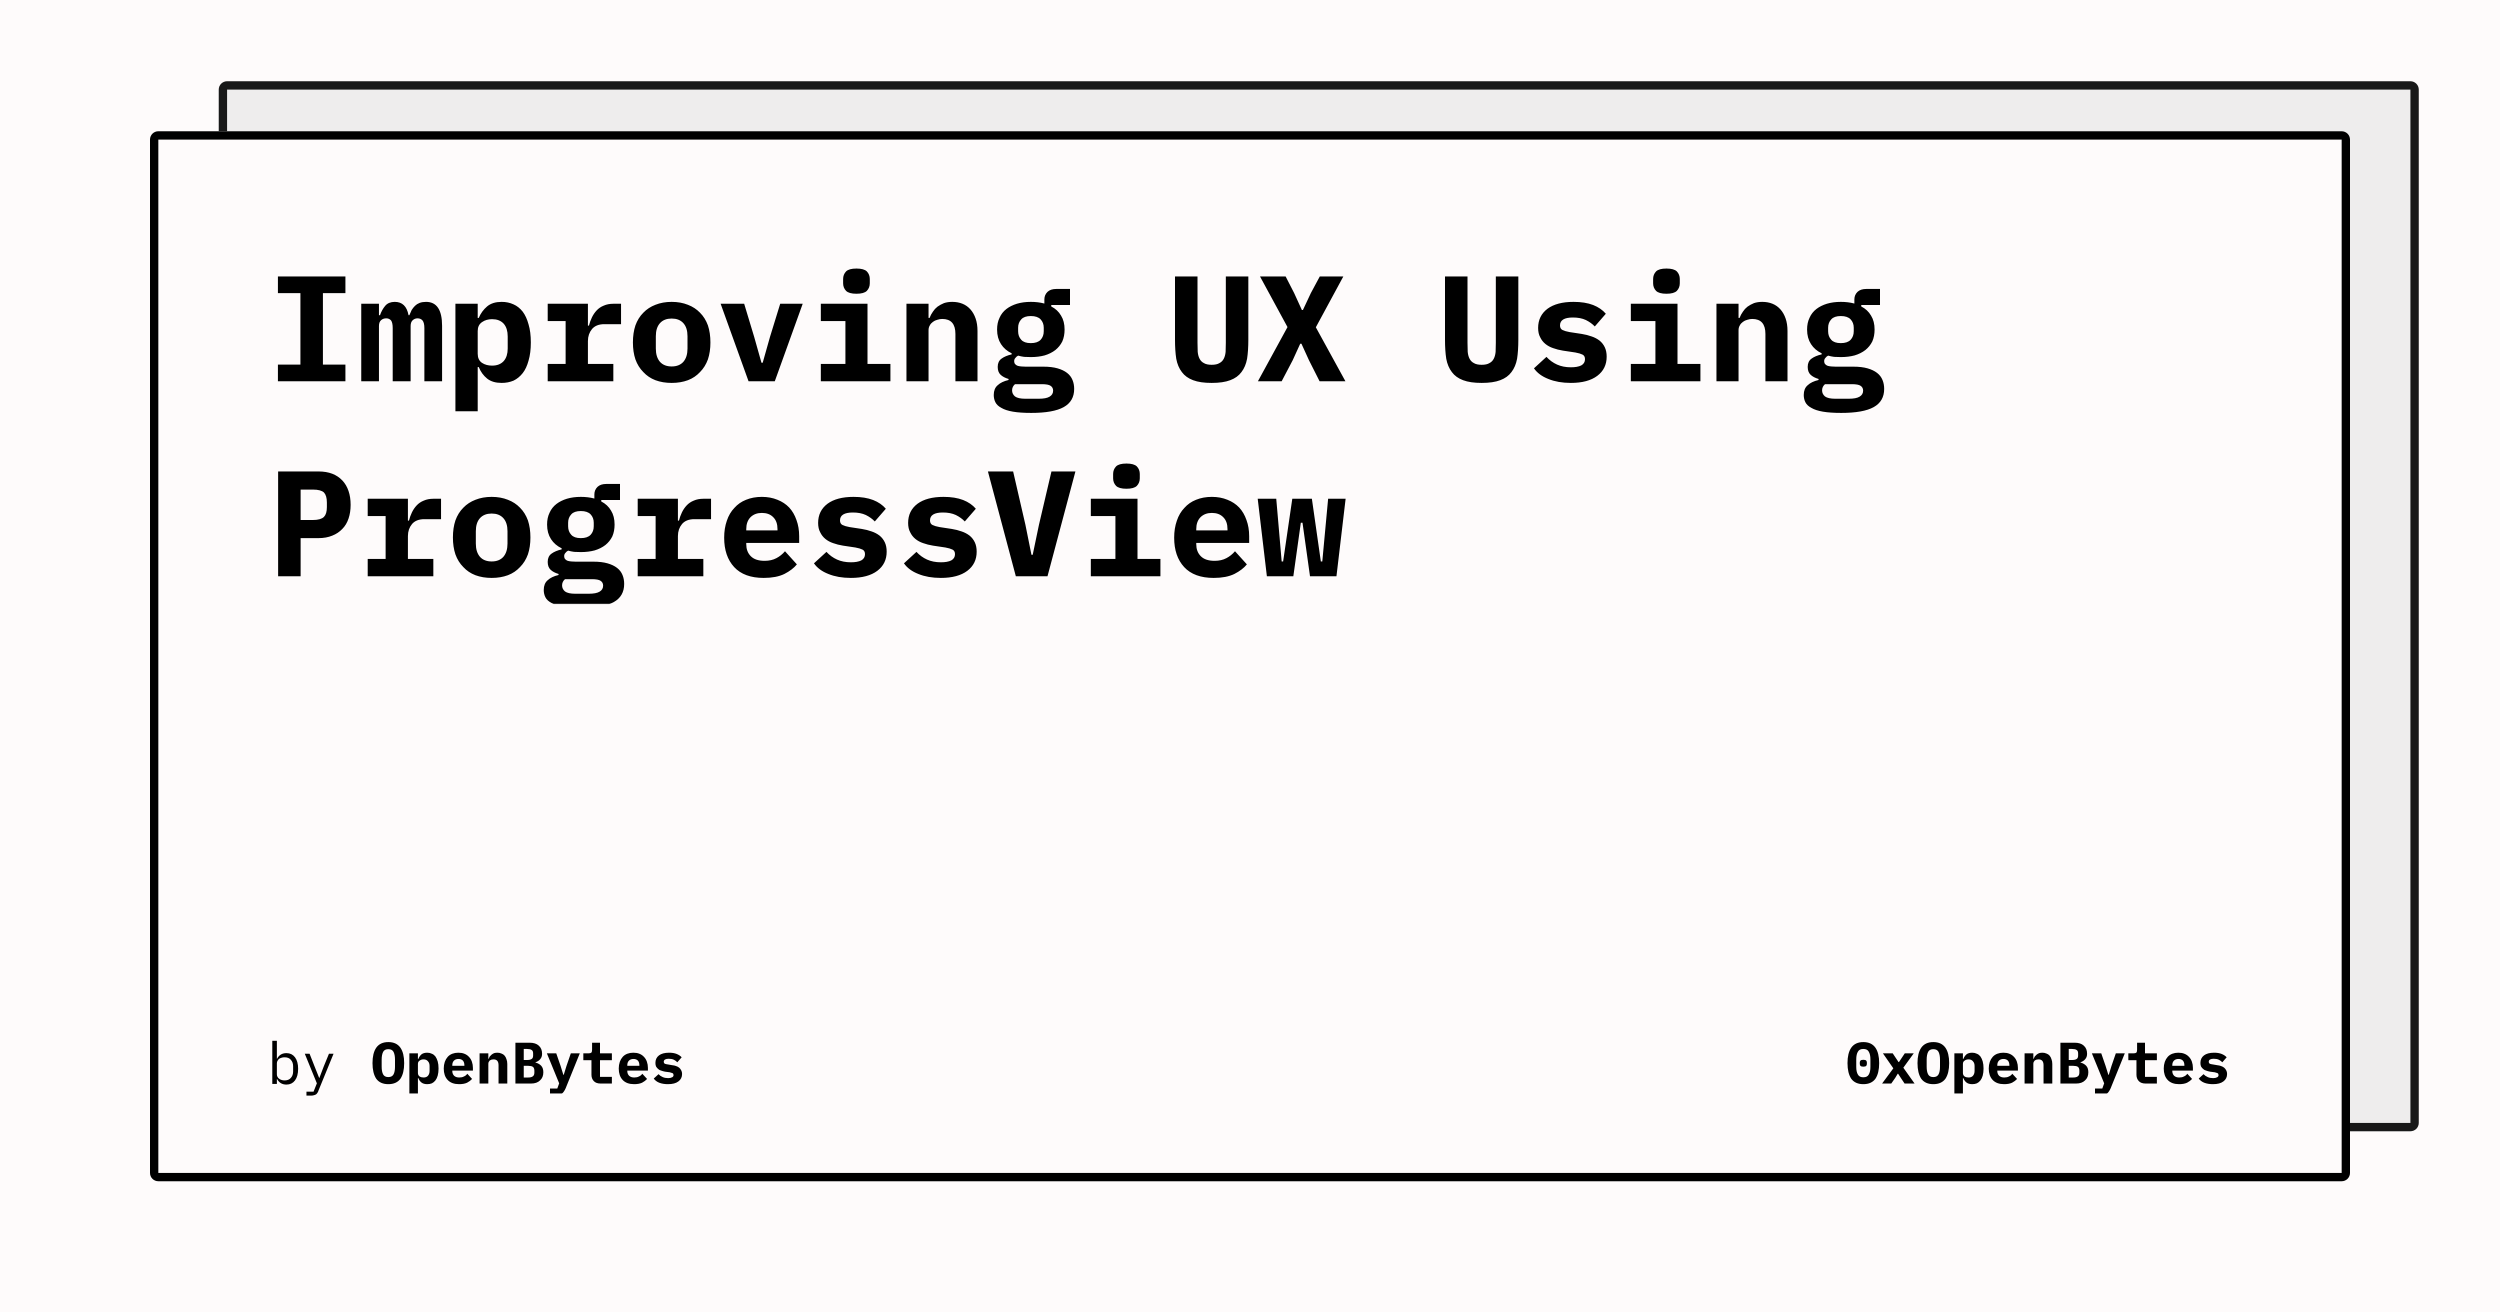 <svg width="1200" height="630" viewBox="0 0 1200 630" xmlns="http://www.w3.org/2000/svg"><rect x="0" y="0" width="1200" height="630" fill="#fefbfb"/><defs><clipPath id="satori_bc-id-0"><path x="105" y="39" width="1056" height="504" d="M109,39 h1048 a4,4 0 0 1 4,4 v496 a4,4 0 0 1 -4,4 h-1048 a4,4 0 0 1 -4,-4 v-496 a4,4 0 0 1 4,-4"/></clipPath></defs><g opacity="0.9"><path x="105" y="39" width="1056" height="504" fill="#ecebeb" d="M109,39 h1048 a4,4 0 0 1 4,4 v496 a4,4 0 0 1 -4,4 h-1048 a4,4 0 0 1 -4,-4 v-496 a4,4 0 0 1 4,-4"/><path width="1056" height="504" clip-path="url(#satori_bc-id-0)" fill="none" stroke="#000" stroke-width="8" d="M106.172,40.172 A4,4 0 0 1 109,39 h1048 a4,4 0 0 1 4,4 v496 a4,4 0 0 1 -4,4 h-1048 a4,4 0 0 1 -4,-4 v-496 A4,4 0 0 1 106.172,40.172"/></g><defs><clipPath id="satori_bc-id-1"><path x="72" y="63" width="1056" height="504" d="M76,63 h1048 a4,4 0 0 1 4,4 v496 a4,4 0 0 1 -4,4 h-1048 a4,4 0 0 1 -4,-4 v-496 a4,4 0 0 1 4,-4"/></clipPath></defs><path x="72" y="63" width="1056" height="504" fill="#fefbfb" d="M76,63 h1048 a4,4 0 0 1 4,4 v496 a4,4 0 0 1 -4,4 h-1048 a4,4 0 0 1 -4,-4 v-496 a4,4 0 0 1 4,-4"/><path width="1056" height="504" clip-path="url(#satori_bc-id-1)" fill="none" stroke="#000" stroke-width="8" d="M73.172,64.172 A4,4 0 0 1 76,63 h1048 a4,4 0 0 1 4,4 v496 a4,4 0 0 1 -4,4 h-1048 a4,4 0 0 1 -4,-4 v-496 A4,4 0 0 1 73.172,64.172"/><clipPath id="satori_cp-id-1-0-0"><rect x="128" y="103" width="944" height="187"/></clipPath><mask id="satori_om-id-1-0-0"><rect x="128" y="103" width="944" height="187" fill="#fff"/></mask><path fill="black" d="M165.8 183.0L133.4 183.0L133.4 175.0L144.2 175.0L144.2 140.7L133.4 140.7L133.4 132.7L165.8 132.7L165.8 140.7L155 140.7L155 175.0L165.8 175.0L165.8 183.0ZM181.9 183.0L173.4 183.0L173.4 145.8L181.9 145.8L181.9 151.3L182.4 151.3Q183.3 148.7 184.9 146.8Q186.5 144.9 189.5 144.9L189.5 144.9Q194.9 144.9 196.1 151.3L196.1 151.3L196.5 151.3Q197.0 150.0 197.6 148.8Q198.3 147.7 199.2 146.8Q200.1 145.9 201.4 145.4Q202.7 144.9 204.5 144.9L204.5 144.9Q212.2 144.9 212.2 156.4L212.2 156.4L212.2 183.0L203.7 183.0L203.7 157.5Q203.7 154.9 202.8 153.8Q201.9 152.8 200.4 152.8L200.4 152.8Q199.1 152.8 198.1 153.7Q197.1 154.6 197.1 156.5L197.1 156.5L197.1 183.0L188.5 183.0L188.5 157.5Q188.5 154.9 187.7 153.8Q186.8 152.8 185.4 152.8L185.4 152.8Q183.9 152.8 182.9 153.7Q181.9 154.6 181.9 156.5L181.9 156.5L181.9 183.0ZM218.6 197.4L218.6 145.8L229.3 145.8L229.3 152.6L229.8 152.6Q231.2 149.3 233.8 147.1Q236.4 144.9 240.8 144.9L240.8 144.9Q243.9 144.9 246.5 146.1Q249.0 147.2 250.9 149.6Q252.7 152.0 253.7 155.7Q254.8 159.3 254.8 164.4L254.8 164.4Q254.8 169.4 253.7 173.1Q252.7 176.8 250.9 179.1Q249.0 181.5 246.5 182.7Q243.9 183.8 240.8 183.8L240.8 183.8Q236.4 183.8 233.8 181.7Q231.2 179.6 229.8 176.2L229.8 176.2L229.3 176.2L229.3 197.4L218.6 197.4ZM236.2 175.5L236.2 175.5Q239.8 175.5 241.8 173.3Q243.7 171.1 243.7 167.3L243.7 167.3L243.7 161.5Q243.7 157.6 241.8 155.4Q239.8 153.2 236.2 153.2L236.2 153.2Q233.4 153.2 231.4 154.6Q229.3 156.0 229.3 158.9L229.3 158.9L229.3 169.8Q229.3 172.8 231.4 174.2Q233.4 175.5 236.2 175.5ZM262.9 183.0L262.9 174.7L271.5 174.7L271.5 154.1L262.9 154.1L262.9 145.8L282.2 145.8L282.2 156.3L282.7 156.3Q283.2 154.3 284.1 152.4Q285.0 150.5 286.4 149.0Q287.8 147.5 289.8 146.7Q291.8 145.8 294.5 145.8L294.5 145.8L298.1 145.8L298.1 155.6L290.1 155.6Q286.2 155.6 284.2 157.9Q282.2 160.3 282.2 163.7L282.2 163.7L282.2 174.7L294.4 174.7L294.4 183.0L262.9 183.0ZM322.4 183.8L322.4 183.8Q318.1 183.8 314.6 182.5Q311.2 181.2 308.8 178.6Q306.3 176.1 305.0 172.5Q303.8 168.9 303.8 164.4L303.8 164.4Q303.8 159.8 305.0 156.2Q306.3 152.6 308.8 150.1Q311.2 147.6 314.6 146.3Q318.1 144.9 322.4 144.9L322.4 144.9Q326.7 144.9 330.2 146.3Q333.6 147.6 336.0 150.1Q338.5 152.6 339.8 156.2Q341.0 159.8 341.0 164.4L341.0 164.4Q341.0 168.9 339.8 172.5Q338.5 176.1 336.0 178.6Q333.6 181.2 330.2 182.5Q326.7 183.8 322.4 183.8ZM322.4 175.9L322.4 175.9Q326.0 175.9 328.0 173.7Q330.0 171.4 330.0 167.3L330.0 167.3L330.0 161.4Q330.0 157.3 328.0 155.1Q326.0 152.9 322.4 152.9L322.4 152.9Q318.8 152.9 316.8 155.1Q314.8 157.3 314.8 161.4L314.8 161.4L314.8 167.3Q314.8 171.4 316.8 173.7Q318.8 175.9 322.4 175.9ZM371.9 183.0L359.3 183.0L345.9 145.8L357.2 145.8L362.0 161.7L365.5 174.1L366.1 174.1L369.6 161.7L374.5 145.8L385.3 145.8L371.9 183.0ZM411.1 141.0L411.1 141.0Q407.5 141.0 406.1 139.6Q404.7 138.1 404.7 136.0L404.7 136.0L404.7 133.9Q404.7 131.8 406.1 130.3Q407.5 128.9 411.1 128.9L411.1 128.9Q414.7 128.9 416.1 130.3Q417.5 131.8 417.5 133.9L417.5 133.9L417.5 136.0Q417.5 138.1 416.1 139.6Q414.7 141.0 411.1 141.0ZM394.0 183.0L394.0 174.7L405.8 174.7L405.8 154.1L394.0 154.1L394.0 145.8L416.4 145.8L416.4 174.7L427.4 174.7L427.4 183.0L394.0 183.0ZM445.7 183.0L435.1 183.0L435.1 145.8L445.7 145.8L445.7 152.6L446.2 152.6Q446.8 151.0 447.8 149.6Q448.7 148.2 450.0 147.2Q451.4 146.2 453.1 145.5Q454.9 144.9 457.1 144.9L457.1 144.9Q459.8 144.9 462.0 145.8Q464.2 146.7 465.8 148.5Q467.4 150.3 468.3 152.9Q469.2 155.5 469.2 158.9L469.2 158.9L469.2 183.0L458.6 183.0L458.6 160.3Q458.6 153.1 452.3 153.1L452.3 153.1Q451.1 153.1 449.9 153.5Q448.7 153.8 447.8 154.5Q446.8 155.2 446.3 156.2Q445.7 157.2 445.7 158.5L445.7 158.5L445.7 183.0ZM515.6 186.7L515.6 186.7Q515.6 192.6 510.6 195.4Q505.6 198.2 495.0 198.2L495.0 198.2Q489.7 198.2 486.2 197.6Q482.7 197.0 480.7 195.8Q478.6 194.7 477.8 193.1Q477.0 191.5 477.0 189.6L477.0 189.6Q477.0 186.5 478.9 184.9Q480.7 183.2 484.1 182.4L484.1 182.4L484.1 181.9Q481.7 181.2 480.3 179.9Q478.9 178.6 478.9 176.1L478.9 176.1Q478.9 173.4 480.8 172.1Q482.6 170.8 485.6 170.1L485.6 170.1L485.6 169.6Q482.3 168.0 480.5 165.2Q478.6 162.3 478.6 158.2L478.6 158.2Q478.6 154.9 479.8 152.5Q480.9 150.0 483.1 148.3Q485.2 146.7 488.1 145.8Q491.1 144.9 494.8 144.9L494.8 144.9Q498.3 144.9 501.3 145.7L501.3 145.7L501.3 143.7Q501.3 141.6 502.8 140.1Q504.3 138.7 507.0 138.7L507.0 138.7L513.6 138.7L513.6 146.4L504.6 146.4L504.6 147.1Q507.7 148.7 509.3 151.5Q511.0 154.2 511.0 158.2L511.0 158.2Q511.0 161.4 509.9 163.9Q508.7 166.3 506.6 168.0Q504.4 169.7 501.4 170.6Q498.4 171.4 494.8 171.4L494.8 171.4Q493.1 171.4 491.6 171.3Q490.1 171.1 488.7 170.7L488.7 170.7Q487.9 171.1 487.4 171.8Q486.8 172.4 486.8 173.4L486.8 173.4Q486.8 174.3 487.3 174.8Q487.7 175.3 488.5 175.6Q489.2 175.8 490.2 175.9Q491.2 176.0 492.3 176.0L492.3 176.0L500.8 176.0Q504.8 176.0 507.6 176.8Q510.4 177.6 512.2 179.0Q514.0 180.4 514.8 182.4Q515.6 184.3 515.6 186.7ZM505.5 187.5L505.5 187.5Q505.5 186.0 504.3 185.2Q503.2 184.4 500.0 184.4L500.0 184.4L487.2 184.4Q485.8 185.6 485.8 187.4L485.8 187.4Q485.8 189.1 487.2 190.3Q488.7 191.4 492.2 191.4L492.2 191.4L498.5 191.4Q502.2 191.4 503.8 190.4Q505.5 189.4 505.5 187.5ZM494.8 164.7L494.8 164.7Q498.0 164.7 499.5 163.1Q501.0 161.5 501.0 159.0L501.0 159.0L501.0 157.3Q501.0 154.9 499.5 153.3Q498.0 151.7 494.8 151.7L494.8 151.7Q491.6 151.7 490.2 153.3Q488.7 154.9 488.7 157.3L488.7 157.3L488.7 159.0Q488.7 161.5 490.2 163.1Q491.6 164.7 494.8 164.7ZM564.0 132.7L574.8 132.7L574.8 164.5Q574.8 166.9 574.9 168.9Q575.1 170.9 575.8 172.2Q576.5 173.6 577.9 174.3Q579.2 175.1 581.6 175.1L581.6 175.1Q584.0 175.1 585.3 174.3Q586.7 173.6 587.4 172.2Q588.1 170.9 588.3 168.9Q588.4 166.9 588.4 164.5L588.4 164.5L588.4 132.7L599.2 132.7L599.2 163.1Q599.2 168.3 598.6 172.2Q597.9 176.0 595.9 178.6Q594.0 181.2 590.5 182.5Q587.1 183.8 581.6 183.8L581.6 183.8Q576.1 183.8 572.7 182.5Q569.2 181.2 567.3 178.6Q565.3 176.0 564.6 172.2Q564.0 168.3 564.0 163.1L564.0 163.1L564.0 132.7ZM631.6 157.1L645.8 183.0L633.4 183.0L628.3 172.9L624.7 165.0L624.1 165.0L620.5 172.9L615.2 183.0L603.8 183.0L618.0 157.0L604.8 132.7L617.1 132.7L621.2 140.7L624.9 148.8L625.4 148.8L629.2 140.7L633.5 132.7L644.8 132.7L631.6 157.1ZM693.6 132.7L704.4 132.7L704.4 164.5Q704.4 166.9 704.5 168.9Q704.7 170.9 705.4 172.2Q706.1 173.6 707.5 174.3Q708.8 175.1 711.2 175.1L711.2 175.1Q713.6 175.1 714.9 174.3Q716.3 173.6 717.0 172.2Q717.7 170.9 717.9 168.9Q718.0 166.9 718.0 164.5L718.0 164.5L718.0 132.7L728.8 132.7L728.8 163.1Q728.8 168.3 728.2 172.2Q727.5 176.0 725.5 178.6Q723.6 181.2 720.1 182.5Q716.7 183.8 711.2 183.8L711.2 183.8Q705.7 183.8 702.3 182.5Q698.8 181.2 696.9 178.6Q694.9 176.0 694.2 172.2Q693.6 168.3 693.6 163.1L693.6 163.1L693.6 132.7ZM754.0 183.8L754.0 183.8Q747.8 183.8 743.2 181.9Q738.6 180.1 736.3 176.8L736.3 176.8L742.3 171.3Q744.5 173.7 747.4 175.0Q750.3 176.3 754.0 176.3L754.0 176.3Q757.2 176.3 759.0 175.4Q760.8 174.4 760.8 172.4L760.8 172.4Q760.8 170.8 759.6 170.2Q758.4 169.6 756.2 169.2L756.2 169.2L750.2 168.3Q747.7 167.9 745.5 167.1Q743.4 166.4 741.8 165.1Q740.2 163.8 739.3 161.9Q738.3 160.1 738.3 157.4L738.3 157.4Q738.3 151.6 742.8 148.2Q747.3 144.9 755.3 144.9L755.3 144.9Q760.8 144.9 764.7 146.4Q768.5 147.9 770.8 150.6L770.8 150.6L765.5 156.7Q763.8 154.9 761.2 153.6Q758.6 152.4 755.0 152.4L755.0 152.4Q748.8 152.4 748.8 156.2L748.8 156.2Q748.8 157.8 750.0 158.4Q751.2 159.0 753.4 159.4L753.4 159.4L759.3 160.3Q761.8 160.7 764.0 161.5Q766.1 162.2 767.8 163.5Q769.4 164.8 770.3 166.7Q771.2 168.6 771.2 171.2L771.2 171.2Q771.2 177.0 766.7 180.4Q762.2 183.8 754.0 183.8ZM799.9 141.0L799.9 141.0Q796.3 141.0 794.9 139.6Q793.5 138.1 793.5 136.0L793.5 136.0L793.5 133.9Q793.5 131.8 794.9 130.3Q796.3 128.9 799.9 128.9L799.9 128.9Q803.5 128.9 804.9 130.3Q806.3 131.8 806.3 133.9L806.3 133.9L806.3 136.0Q806.3 138.1 804.9 139.6Q803.5 141.0 799.9 141.0ZM782.8 183.0L782.8 174.7L794.6 174.7L794.6 154.1L782.8 154.1L782.8 145.8L805.2 145.8L805.2 174.7L816.2 174.7L816.2 183.0L782.8 183.0ZM834.5 183.0L823.9 183.0L823.9 145.8L834.5 145.8L834.5 152.6L835.0 152.6Q835.6 151.0 836.6 149.6Q837.5 148.2 838.8 147.2Q840.2 146.2 841.9 145.5Q843.7 144.9 845.9 144.9L845.9 144.9Q848.6 144.9 850.8 145.8Q853.0 146.7 854.6 148.5Q856.2 150.3 857.1 152.9Q858.0 155.5 858.0 158.9L858.0 158.9L858.0 183.0L847.4 183.0L847.4 160.3Q847.4 153.1 841.1 153.1L841.1 153.1Q839.9 153.1 838.7 153.5Q837.5 153.8 836.6 154.5Q835.6 155.2 835.1 156.2Q834.5 157.2 834.5 158.5L834.5 158.5L834.5 183.0ZM904.4 186.7L904.4 186.7Q904.4 192.6 899.4 195.4Q894.4 198.2 883.8 198.2L883.8 198.2Q878.5 198.2 875.0 197.6Q871.5 197.0 869.5 195.8Q867.4 194.7 866.6 193.1Q865.8 191.5 865.8 189.6L865.8 189.6Q865.8 186.5 867.7 184.9Q869.5 183.2 872.9 182.4L872.9 182.4L872.9 181.9Q870.5 181.2 869.1 179.9Q867.7 178.6 867.7 176.1L867.7 176.1Q867.7 173.4 869.6 172.1Q871.4 170.8 874.4 170.1L874.4 170.1L874.4 169.6Q871.1 168.0 869.3 165.2Q867.4 162.3 867.4 158.2L867.4 158.2Q867.4 154.9 868.6 152.5Q869.7 150.0 871.9 148.3Q874.0 146.7 876.9 145.8Q879.9 144.9 883.6 144.9L883.6 144.9Q887.1 144.9 890.1 145.7L890.1 145.7L890.1 143.7Q890.1 141.6 891.6 140.1Q893.1 138.7 895.8 138.7L895.8 138.7L902.4 138.7L902.4 146.4L893.4 146.4L893.4 147.1Q896.5 148.7 898.1 151.5Q899.8 154.2 899.8 158.2L899.8 158.2Q899.8 161.4 898.7 163.9Q897.5 166.3 895.4 168.0Q893.2 169.7 890.2 170.6Q887.2 171.4 883.6 171.4L883.6 171.4Q881.9 171.4 880.4 171.3Q878.9 171.1 877.5 170.7L877.5 170.7Q876.7 171.1 876.2 171.8Q875.6 172.4 875.6 173.4L875.6 173.4Q875.6 174.3 876.1 174.8Q876.5 175.3 877.3 175.6Q878.0 175.8 879.0 175.9Q880.0 176.0 881.1 176.0L881.1 176.0L889.6 176.0Q893.6 176.0 896.4 176.8Q899.2 177.6 901.0 179.0Q902.8 180.4 903.6 182.4Q904.4 184.3 904.4 186.7ZM894.3 187.5L894.3 187.5Q894.3 186.0 893.1 185.2Q892.0 184.4 888.8 184.4L888.8 184.4L876.0 184.4Q874.6 185.6 874.6 187.4L874.6 187.4Q874.6 189.1 876.0 190.3Q877.5 191.4 881.0 191.4L881.0 191.4L887.3 191.4Q891.0 191.4 892.6 190.4Q894.3 189.4 894.3 187.5ZM883.6 164.7L883.6 164.7Q886.8 164.7 888.3 163.1Q889.8 161.5 889.8 159.0L889.8 159.0L889.8 157.3Q889.8 154.9 888.3 153.3Q886.8 151.7 883.6 151.7L883.6 151.7Q880.4 151.7 879.0 153.3Q877.5 154.9 877.5 157.3L877.5 157.3L877.5 159.0Q877.5 161.5 879.0 163.1Q880.4 164.7 883.6 164.7Z M144.3 276.6L133.5 276.6L133.5 226.3L152.9 226.3Q156.6 226.3 159.5 227.4Q162.3 228.5 164.3 230.6Q166.3 232.7 167.3 235.7Q168.3 238.6 168.3 242.3L168.3 242.3Q168.3 246.0 167.3 248.9Q166.3 251.9 164.3 253.9Q162.3 256.0 159.5 257.1Q156.6 258.3 152.9 258.3L152.9 258.3L144.3 258.3L144.3 276.6ZM144.3 235.0L144.3 249.6L150.2 249.6Q154.0 249.6 155.5 248.1Q156.9 246.7 156.9 243.4L156.9 243.4L156.9 241.2Q156.9 237.9 155.5 236.4Q154.0 235.0 150.2 235.0L150.2 235.0L144.3 235.0ZM176.5 276.6L176.5 268.3L185.1 268.3L185.1 247.7L176.5 247.7L176.5 239.4L195.8 239.4L195.8 249.9L196.3 249.9Q196.8 247.9 197.7 246.0Q198.6 244.1 200.0 242.6Q201.4 241.1 203.4 240.3Q205.4 239.4 208.1 239.4L208.1 239.4L211.7 239.4L211.7 249.2L203.7 249.2Q199.8 249.2 197.8 251.5Q195.8 253.9 195.8 257.3L195.8 257.3L195.8 268.3L208.0 268.3L208.0 276.6L176.5 276.6ZM236.0 277.4L236.0 277.4Q231.7 277.4 228.2 276.1Q224.8 274.8 222.4 272.2Q219.9 269.7 218.6 266.1Q217.4 262.5 217.4 258.0L217.4 258.0Q217.4 253.4 218.6 249.8Q219.9 246.2 222.4 243.7Q224.8 241.2 228.2 239.9Q231.7 238.5 236.0 238.5L236.0 238.5Q240.3 238.5 243.8 239.9Q247.2 241.2 249.6 243.7Q252.1 246.2 253.4 249.8Q254.6 253.4 254.6 258.0L254.6 258.0Q254.6 262.5 253.4 266.1Q252.1 269.7 249.6 272.2Q247.2 274.8 243.8 276.1Q240.3 277.4 236.0 277.4ZM236.0 269.5L236.0 269.5Q239.6 269.5 241.6 267.3Q243.6 265.0 243.6 260.9L243.6 260.9L243.6 255.0Q243.6 250.9 241.6 248.7Q239.6 246.5 236.0 246.5L236.0 246.5Q232.4 246.5 230.4 248.7Q228.4 250.9 228.4 255.0L228.4 255.0L228.4 260.9Q228.4 265.0 230.4 267.3Q232.4 269.5 236.0 269.5ZM299.6 280.3L299.6 280.3Q299.6 286.2 294.6 289.0Q289.6 291.8 279.0 291.8L279.0 291.8Q273.7 291.8 270.2 291.2Q266.7 290.6 264.7 289.4Q262.6 288.3 261.8 286.7Q261.0 285.1 261.0 283.2L261.0 283.2Q261.0 280.1 262.9 278.5Q264.7 276.8 268.1 276.0L268.1 276.0L268.1 275.5Q265.7 274.8 264.3 273.5Q262.9 272.2 262.9 269.7L262.9 269.7Q262.9 267.0 264.8 265.7Q266.6 264.4 269.6 263.7L269.6 263.7L269.6 263.2Q266.3 261.6 264.5 258.8Q262.6 255.9 262.6 251.8L262.6 251.8Q262.6 248.5 263.8 246.1Q264.9 243.6 267.1 241.9Q269.2 240.3 272.1 239.4Q275.1 238.5 278.8 238.5L278.8 238.5Q282.3 238.5 285.3 239.3L285.3 239.3L285.3 237.3Q285.3 235.2 286.8 233.7Q288.3 232.3 291.0 232.3L291.0 232.3L297.6 232.3L297.6 240.0L288.6 240.0L288.6 240.7Q291.7 242.3 293.3 245.1Q295.0 247.8 295.0 251.8L295.0 251.8Q295.0 255.0 293.9 257.5Q292.7 259.9 290.6 261.6Q288.4 263.3 285.4 264.2Q282.4 265.0 278.8 265.0L278.8 265.0Q277.1 265.0 275.6 264.9Q274.1 264.7 272.7 264.3L272.7 264.3Q271.9 264.7 271.4 265.4Q270.8 266.0 270.8 267.0L270.8 267.0Q270.8 267.9 271.3 268.4Q271.7 268.9 272.5 269.2Q273.2 269.4 274.2 269.5Q275.2 269.6 276.3 269.6L276.3 269.6L284.8 269.6Q288.8 269.6 291.6 270.4Q294.4 271.2 296.2 272.6Q298.0 274.0 298.8 276.0Q299.6 277.9 299.6 280.3ZM289.5 281.1L289.5 281.1Q289.5 279.6 288.3 278.8Q287.2 278.0 284.0 278.0L284.0 278.0L271.2 278.0Q269.8 279.2 269.8 281.0L269.8 281.0Q269.8 282.7 271.2 283.9Q272.7 285.0 276.2 285.0L276.2 285.0L282.5 285.0Q286.2 285.0 287.8 284.0Q289.5 283.0 289.5 281.1ZM278.8 258.3L278.8 258.3Q282.0 258.3 283.5 256.7Q285.0 255.1 285.0 252.6L285.0 252.6L285.0 250.9Q285.0 248.5 283.5 246.9Q282.0 245.3 278.8 245.3L278.8 245.3Q275.6 245.3 274.2 246.9Q272.7 248.5 272.7 250.9L272.7 250.9L272.7 252.6Q272.7 255.1 274.2 256.7Q275.6 258.3 278.8 258.3ZM306.1 276.6L306.1 268.3L314.7 268.3L314.7 247.7L306.1 247.7L306.1 239.4L325.4 239.4L325.4 249.9L325.9 249.9Q326.4 247.9 327.3 246.0Q328.2 244.1 329.6 242.6Q331.0 241.1 333.0 240.3Q335.0 239.4 337.7 239.4L337.7 239.4L341.3 239.4L341.3 249.2L333.3 249.2Q329.4 249.2 327.4 251.5Q325.4 253.9 325.4 257.3L325.4 257.3L325.4 268.3L337.6 268.3L337.6 276.6L306.1 276.6ZM366.6 277.4L366.6 277.4Q357.2 277.4 352.4 272.2Q347.6 267.0 347.6 258.1L347.6 258.1Q347.6 253.6 348.9 249.9Q350.1 246.3 352.5 243.8Q354.8 241.2 358.1 239.9Q361.5 238.5 365.7 238.5L365.7 238.5Q369.8 238.5 373.2 239.9Q376.5 241.2 378.8 243.6Q381.1 246.1 382.3 249.6Q383.6 253.1 383.6 257.4L383.6 257.4L383.6 260.6L358.2 260.6L358.2 261.2Q358.2 264.8 360.4 267.0Q362.6 269.2 367.0 269.2L367.0 269.2Q370.3 269.2 372.7 267.9Q375.0 266.7 376.8 264.6L376.8 264.6L382.5 270.9Q380.4 273.5 376.5 275.5Q372.6 277.4 366.6 277.4ZM365.7 246.2L365.7 246.2Q362.3 246.2 360.2 248.3Q358.2 250.4 358.2 254.0L358.2 254.0L358.2 254.6L373.2 254.6L373.2 254.0Q373.2 250.3 371.2 248.3Q369.2 246.2 365.7 246.2ZM408.4 277.4L408.4 277.4Q402.2 277.4 397.6 275.5Q393.0 273.7 390.7 270.4L390.7 270.4L396.7 264.9Q398.9 267.3 401.8 268.6Q404.7 269.9 408.4 269.9L408.4 269.9Q411.6 269.9 413.4 269.0Q415.2 268.0 415.2 266.0L415.2 266.0Q415.2 264.4 414.0 263.8Q412.8 263.2 410.6 262.8L410.6 262.8L404.6 261.9Q402.1 261.5 399.9 260.7Q397.8 260.0 396.2 258.7Q394.6 257.4 393.7 255.5Q392.7 253.7 392.7 251.0L392.7 251.0Q392.7 245.2 397.2 241.8Q401.7 238.5 409.7 238.5L409.7 238.5Q415.2 238.5 419.1 240.0Q422.9 241.5 425.2 244.2L425.2 244.2L419.9 250.3Q418.2 248.5 415.6 247.2Q413.0 246.0 409.4 246.0L409.4 246.0Q403.2 246.0 403.2 249.8L403.2 249.8Q403.2 251.4 404.4 252.0Q405.6 252.6 407.8 253.0L407.8 253.0L413.7 253.9Q416.2 254.3 418.4 255.1Q420.5 255.8 422.2 257.1Q423.8 258.4 424.7 260.3Q425.6 262.2 425.6 264.8L425.6 264.8Q425.6 270.6 421.1 274.0Q416.6 277.4 408.4 277.4ZM451.6 277.4L451.6 277.4Q445.4 277.4 440.8 275.5Q436.2 273.7 433.9 270.4L433.9 270.4L439.9 264.9Q442.1 267.3 445.0 268.6Q447.9 269.9 451.6 269.9L451.6 269.9Q454.8 269.9 456.6 269.0Q458.4 268.0 458.4 266.0L458.4 266.0Q458.4 264.4 457.2 263.8Q456.0 263.2 453.8 262.8L453.8 262.8L447.8 261.9Q445.3 261.5 443.1 260.7Q441.0 260.0 439.4 258.7Q437.8 257.4 436.9 255.5Q435.9 253.7 435.9 251.0L435.9 251.0Q435.9 245.2 440.4 241.8Q444.9 238.5 452.9 238.5L452.9 238.5Q458.4 238.5 462.3 240.0Q466.1 241.5 468.4 244.2L468.4 244.2L463.1 250.3Q461.4 248.5 458.8 247.2Q456.2 246.0 452.6 246.0L452.6 246.0Q446.4 246.0 446.4 249.8L446.4 249.8Q446.4 251.4 447.6 252.0Q448.8 252.6 451.0 253.0L451.0 253.0L456.9 253.9Q459.4 254.3 461.6 255.1Q463.7 255.8 465.4 257.1Q467.0 258.4 467.9 260.3Q468.8 262.2 468.8 264.8L468.8 264.8Q468.8 270.6 464.3 274.0Q459.8 277.4 451.6 277.4ZM502.8 276.6L487.6 276.6L474.2 226.3L486.3 226.3L492.2 251.9L495.1 266.3L495.7 266.3L498.7 251.9L504.7 226.3L516.2 226.3L502.8 276.6ZM540.7 234.6L540.7 234.6Q537.1 234.6 535.7 233.2Q534.3 231.7 534.3 229.6L534.3 229.6L534.3 227.5Q534.3 225.4 535.7 223.9Q537.1 222.5 540.7 222.5L540.7 222.5Q544.3 222.5 545.7 223.9Q547.1 225.4 547.1 227.5L547.1 227.5L547.1 229.6Q547.1 231.7 545.7 233.2Q544.3 234.6 540.7 234.6ZM523.6 276.6L523.6 268.3L535.4 268.3L535.4 247.7L523.6 247.7L523.6 239.4L546.0 239.4L546.0 268.3L557.0 268.3L557.0 276.6L523.6 276.6ZM582.6 277.4L582.6 277.4Q573.2 277.4 568.4 272.2Q563.6 267.0 563.6 258.1L563.6 258.1Q563.6 253.6 564.9 249.9Q566.1 246.3 568.5 243.8Q570.8 241.2 574.1 239.9Q577.5 238.5 581.7 238.5L581.7 238.5Q585.8 238.5 589.2 239.9Q592.5 241.2 594.8 243.6Q597.1 246.1 598.3 249.6Q599.6 253.1 599.6 257.4L599.6 257.4L599.6 260.6L574.2 260.6L574.2 261.2Q574.2 264.8 576.4 267.0Q578.6 269.2 583.0 269.2L583.0 269.2Q586.3 269.2 588.7 267.9Q591.0 266.7 592.8 264.6L592.8 264.6L598.5 270.9Q596.4 273.5 592.5 275.5Q588.6 277.4 582.6 277.4ZM581.7 246.2L581.7 246.2Q578.3 246.2 576.2 248.3Q574.2 250.4 574.2 254.0L574.2 254.0L574.2 254.6L589.2 254.6L589.2 254.0Q589.2 250.3 587.2 248.3Q585.2 246.2 581.7 246.2ZM608.1 276.6L603.7 239.4L612.6 239.4L615.2 269.5L615.9 269.5L620.3 239.4L629.7 239.4L634.0 269.5L634.7 269.5L637.5 239.4L645.9 239.4L641.5 276.6L628.8 276.6L625.2 250.9L624.4 250.9L620.8 276.6L608.1 276.6Z " clip-path="url(#satori_cp-id-1-0-0)" mask="url(#satori_om-id-1-0-0)"/><path fill="black" d="M130.7 520.3L130.7 499.6L132.9 499.6L132.9 508.2L133.0 508.2Q134.4 505.5 137.5 505.5L137.5 505.5Q140.1 505.5 141.6 507.5Q143.1 509.5 143.1 513.0L143.1 513.0Q143.1 516.6 141.6 518.6Q140.1 520.6 137.5 520.6L137.5 520.6Q134.4 520.6 133.0 517.9L133.0 517.9L132.9 517.9L132.9 520.3L130.7 520.3ZM136.6 518.6L136.6 518.6Q138.6 518.6 139.6 517.4Q140.7 516.2 140.7 514.3L140.7 514.3L140.7 511.8Q140.7 509.9 139.6 508.7Q138.6 507.5 136.6 507.5L136.6 507.5Q135.8 507.5 135.2 507.7Q134.5 507.9 134.0 508.2Q133.5 508.6 133.2 509.2Q132.9 509.7 132.9 510.4L132.9 510.4L132.9 515.7Q132.9 516.4 133.2 516.9Q133.5 517.5 134.0 517.8Q134.5 518.2 135.2 518.4Q135.8 518.6 136.6 518.6ZM155.4 511.9L157.9 505.8L160.1 505.8L152.9 523.4Q152.7 524.1 152.4 524.5Q152.1 525.0 151.7 525.3Q151.2 525.6 150.7 525.7Q150.1 525.9 149.3 525.9L149.3 525.9L147.1 525.9L147.1 524.0L150.5 524.0L152.1 520.0L146.3 505.8L148.6 505.8L151.0 511.9L153.2 517.4L153.3 517.4L155.4 511.9Z "/><clipPath id="satori_cp-id-1-0-1-0-2"><rect x="178" y="489" width="151" height="36"/></clipPath><mask id="satori_om-id-1-0-1-0-2"><rect x="178" y="489" width="151" height="36" fill="#fff"/></mask><path fill="black" d="M186.4 520.4L186.4 520.4Q182.5 520.4 180.6 517.8Q178.8 515.1 178.8 510.3L178.8 510.3Q178.8 505.5 180.6 502.9Q182.5 500.2 186.4 500.2L186.4 500.2Q190.3 500.2 192.2 502.9Q194.0 505.5 194.0 510.3L194.0 510.3Q194.0 515.1 192.2 517.8Q190.3 520.4 186.4 520.4ZM186.4 517.0L186.4 517.0Q188.2 517.0 188.9 515.7Q189.6 514.4 189.6 512.0L189.6 512.0L189.6 508.6Q189.6 506.3 188.9 504.9Q188.2 503.6 186.4 503.6L186.4 503.6Q184.6 503.6 183.9 504.9Q183.2 506.3 183.2 508.6L183.2 508.6L183.2 512.0Q183.2 514.4 183.9 515.7Q184.6 517.0 186.4 517.0ZM196.5 525.7L196.5 505.6L200.6 505.6L200.6 508.3L200.8 508.3Q201.3 507.0 202.3 506.1Q203.3 505.3 205.1 505.3L205.1 505.3Q206.3 505.3 207.3 505.8Q208.3 506.2 209.0 507.1Q209.7 508.1 210.1 509.5Q210.5 510.9 210.5 512.9L210.5 512.9Q210.5 514.8 210.1 516.3Q209.7 517.7 209.0 518.6Q208.3 519.5 207.3 520.0Q206.3 520.4 205.1 520.4L205.1 520.4Q203.3 520.4 202.3 519.6Q201.3 518.8 200.8 517.5L200.8 517.5L200.6 517.5L200.6 525.7L196.5 525.7ZM203.3 517.2L203.3 517.2Q204.7 517.2 205.4 516.4Q206.2 515.5 206.2 514.0L206.2 514.0L206.2 511.7Q206.2 510.2 205.4 509.4Q204.7 508.5 203.3 508.5L203.3 508.5Q202.2 508.5 201.4 509.1Q200.6 509.6 200.6 510.7L200.6 510.7L200.6 515.0Q200.6 516.1 201.4 516.7Q202.2 517.2 203.3 517.2ZM220.4 520.4L220.4 520.4Q216.8 520.4 214.9 518.4Q213.0 516.4 213.0 512.9L213.0 512.9Q213.0 511.2 213.5 509.7Q214.0 508.3 214.9 507.3Q215.8 506.3 217.1 505.8Q218.4 505.3 220.0 505.3L220.0 505.3Q221.7 505.3 222.9 505.8Q224.2 506.3 225.1 507.3Q226.0 508.2 226.5 509.6Q227.0 511.0 227.0 512.6L227.0 512.6L227.0 513.9L217.1 513.9L217.1 514.1Q217.1 515.5 218.0 516.4Q218.9 517.2 220.5 517.2L220.5 517.2Q221.8 517.2 222.7 516.7Q223.7 516.3 224.3 515.4L224.3 515.4L226.6 517.9Q225.7 518.9 224.2 519.7Q222.7 520.4 220.4 520.4ZM220.1 508.3L220.1 508.3Q218.7 508.3 217.9 509.1Q217.1 509.9 217.1 511.3L217.1 511.3L217.1 511.6L222.9 511.6L222.9 511.3Q222.9 509.9 222.2 509.1Q221.4 508.3 220.1 508.3ZM234.4 520.1L230.2 520.1L230.2 505.6L234.4 505.6L234.4 508.3L234.5 508.3Q234.8 507.7 235.1 507.1Q235.5 506.6 236.0 506.2Q236.5 505.8 237.2 505.5Q237.9 505.3 238.8 505.3L238.8 505.3Q239.8 505.3 240.7 505.7Q241.6 506.0 242.2 506.7Q242.8 507.4 243.1 508.4Q243.5 509.4 243.5 510.7L243.5 510.7L243.5 520.1L239.3 520.1L239.3 511.3Q239.3 508.5 236.9 508.5L236.9 508.5Q236.4 508.5 236.0 508.6Q235.5 508.8 235.1 509.0Q234.8 509.3 234.6 509.7Q234.4 510.1 234.4 510.6L234.4 510.6L234.4 520.1ZM247.4 520.1L247.4 500.5L254.2 500.5Q257.1 500.5 258.6 501.9Q260.2 503.3 260.2 505.8L260.2 505.8Q260.2 507.4 259.3 508.4Q258.5 509.4 257.0 509.9L257.0 509.9L257.0 510.0Q258.8 510.5 259.8 511.6Q260.8 512.7 260.8 514.7L260.8 514.7Q260.8 517.2 259.2 518.6Q257.7 520.1 254.9 520.1L254.9 520.1L247.4 520.1ZM251.4 517.2L253.6 517.2Q255.1 517.2 255.8 516.6Q256.5 516.1 256.5 514.8L256.5 514.8L256.5 514.0Q256.5 512.6 255.8 512.1Q255.1 511.6 253.6 511.6L253.6 511.6L251.4 511.6L251.4 517.2ZM251.4 508.8L253.0 508.8Q254.5 508.8 255.2 508.3Q255.9 507.9 255.9 506.6L255.9 506.6L255.9 505.7Q255.9 504.4 255.2 504.0Q254.5 503.5 253.0 503.5L253.0 503.5L251.4 503.5L251.4 508.8ZM271.9 511.7L274.0 505.6L278.3 505.6L271.5 522.4Q270.8 524.0 269.8 524.9Q268.7 525.7 266.8 525.7L266.8 525.7L264.0 525.7L264.0 522.5L267.5 522.5L268.4 520.0L262.5 505.6L267.0 505.6L269.1 511.7L270.4 515.9L270.6 515.9L271.9 511.7ZM293.7 520.1L288.3 520.1Q286.1 520.1 285.0 518.9Q283.9 517.7 283.9 515.9L283.9 515.9L283.9 508.9L280.0 508.9L280.0 505.6L282.5 505.6Q283.4 505.6 283.8 505.3Q284.2 504.9 284.2 503.9L284.2 503.9L284.2 500.5L288.0 500.5L288.0 505.6L293.7 505.6L293.7 508.9L288.0 508.9L288.0 516.9L293.7 516.9L293.7 520.1ZM304.4 520.4L304.4 520.4Q300.8 520.4 298.9 518.4Q297.0 516.4 297.0 512.9L297.0 512.9Q297.0 511.2 297.5 509.7Q298.0 508.3 298.9 507.3Q299.8 506.3 301.1 505.8Q302.4 505.3 304.0 505.3L304.0 505.3Q305.7 505.3 306.9 505.8Q308.2 506.3 309.1 507.3Q310.0 508.2 310.5 509.6Q311.0 511.0 311.0 512.6L311.0 512.6L311.0 513.9L301.1 513.9L301.1 514.1Q301.1 515.5 302.0 516.4Q302.9 517.2 304.5 517.2L304.5 517.2Q305.8 517.2 306.7 516.7Q307.7 516.3 308.3 515.4L308.3 515.4L310.6 517.9Q309.7 518.9 308.2 519.7Q306.7 520.4 304.4 520.4ZM304.1 508.3L304.1 508.3Q302.7 508.3 301.9 509.1Q301.1 509.9 301.1 511.3L301.1 511.3L301.1 511.6L306.9 511.6L306.9 511.3Q306.9 509.9 306.2 509.1Q305.4 508.3 304.1 508.3ZM320.6 520.4L320.6 520.4Q318.2 520.4 316.4 519.7Q314.7 519.0 313.8 517.7L313.8 517.7L316.1 515.6Q316.9 516.5 318.1 517.0Q319.2 517.5 320.7 517.5L320.7 517.5Q321.9 517.5 322.6 517.1Q323.3 516.8 323.3 516.0L323.3 516.0Q323.3 515.4 322.8 515.1Q322.3 514.9 321.5 514.7L321.5 514.7L319.2 514.4Q318.2 514.2 317.4 513.9Q316.5 513.7 315.9 513.1Q315.3 512.6 314.9 511.9Q314.6 511.2 314.6 510.2L314.6 510.2Q314.6 507.9 316.3 506.6Q318.0 505.3 321.2 505.3L321.2 505.3Q323.3 505.3 324.8 505.9Q326.3 506.5 327.2 507.5L327.2 507.5L325.1 509.9Q324.5 509.2 323.5 508.7Q322.5 508.2 321.0 508.2L321.0 508.2Q318.6 508.2 318.6 509.7L318.6 509.7Q318.6 510.3 319.1 510.6Q319.6 510.8 320.4 510.9L320.4 510.9L322.7 511.3Q323.7 511.4 324.5 511.7Q325.4 512.0 326.0 512.5Q326.6 513.0 327.0 513.8Q327.4 514.5 327.4 515.5L327.4 515.5Q327.4 517.8 325.6 519.1Q323.9 520.4 320.6 520.4Z " clip-path="url(#satori_cp-id-1-0-1-0-2)" mask="url(#satori_om-id-1-0-1-0-2)"/><clipPath id="satori_cp-id-1-0-1-1"><rect x="886" y="489" width="185" height="36"/></clipPath><mask id="satori_om-id-1-0-1-1"><rect x="886" y="489" width="185" height="36" fill="#fff"/></mask><path fill="black" d="M894.4 520.4L894.4 520.4Q890.5 520.4 888.6 517.8Q886.8 515.1 886.8 510.3L886.8 510.3Q886.8 505.5 888.6 502.9Q890.5 500.2 894.4 500.2L894.4 500.2Q898.3 500.2 900.2 502.9Q902.0 505.5 902.0 510.3L902.0 510.3Q902.0 515.1 900.2 517.8Q898.3 520.4 894.4 520.4ZM894.4 517.1L894.4 517.1Q896.3 517.1 897.0 515.8Q897.8 514.5 897.8 512.1L897.8 512.1L897.8 508.5Q897.8 506.1 897.0 504.8Q896.3 503.5 894.4 503.5L894.4 503.5Q892.5 503.5 891.8 504.8Q891.0 506.1 891.0 508.5L891.0 508.5L891.0 512.1Q891.0 514.5 891.8 515.8Q892.5 517.1 894.4 517.1ZM894.4 512.0L894.4 512.0Q893.4 512.0 893.0 511.6Q892.7 511.2 892.7 510.6L892.7 510.6L892.7 510.0Q892.7 509.5 893.0 509.1Q893.4 508.7 894.4 508.7L894.4 508.7Q895.4 508.7 895.8 509.1Q896.1 509.5 896.1 510.0L896.1 510.0L896.1 510.6Q896.1 511.2 895.8 511.6Q895.4 512.0 894.4 512.0ZM907.8 520.1L903.4 520.1L908.8 512.8L903.8 505.6L908.5 505.6L910.1 508.0L911.3 509.8L911.5 509.8L912.7 508.0L914.3 505.6L918.6 505.6L913.6 512.5L919.0 520.1L914.2 520.1L912.4 517.4L911.1 515.4L910.9 515.4L909.7 517.4L907.8 520.1ZM928.0 520.4L928.0 520.4Q924.1 520.4 922.2 517.8Q920.4 515.1 920.4 510.3L920.4 510.3Q920.4 505.5 922.2 502.9Q924.1 500.2 928.0 500.2L928.0 500.2Q931.9 500.2 933.8 502.9Q935.6 505.5 935.6 510.3L935.6 510.3Q935.6 515.1 933.8 517.8Q931.9 520.4 928.0 520.4ZM928.0 517.0L928.0 517.0Q929.8 517.0 930.5 515.7Q931.2 514.4 931.2 512.0L931.2 512.0L931.2 508.6Q931.2 506.3 930.5 504.9Q929.8 503.6 928.0 503.6L928.0 503.6Q926.2 503.6 925.5 504.9Q924.8 506.3 924.8 508.6L924.8 508.6L924.8 512.0Q924.8 514.4 925.5 515.7Q926.2 517.0 928.0 517.0ZM938.1 525.7L938.1 505.6L942.2 505.6L942.2 508.3L942.4 508.3Q942.9 507.0 943.9 506.1Q944.9 505.3 946.7 505.3L946.7 505.3Q947.9 505.3 948.9 505.8Q949.9 506.2 950.6 507.1Q951.3 508.1 951.7 509.5Q952.1 510.9 952.1 512.9L952.1 512.9Q952.1 514.8 951.7 516.3Q951.3 517.7 950.6 518.6Q949.9 519.5 948.9 520.0Q947.9 520.4 946.7 520.4L946.7 520.4Q944.9 520.4 943.9 519.6Q942.9 518.8 942.4 517.5L942.4 517.5L942.2 517.5L942.2 525.7L938.1 525.7ZM944.9 517.2L944.9 517.2Q946.3 517.2 947.0 516.4Q947.8 515.5 947.8 514.0L947.8 514.0L947.8 511.7Q947.8 510.2 947.0 509.4Q946.3 508.5 944.9 508.5L944.9 508.5Q943.8 508.5 943.0 509.1Q942.2 509.6 942.2 510.7L942.2 510.7L942.2 515.0Q942.2 516.1 943.0 516.7Q943.8 517.2 944.9 517.2ZM962.0 520.4L962.0 520.4Q958.4 520.4 956.5 518.4Q954.6 516.4 954.6 512.9L954.6 512.9Q954.6 511.2 955.1 509.7Q955.6 508.3 956.5 507.3Q957.4 506.3 958.7 505.8Q960.0 505.3 961.6 505.3L961.6 505.3Q963.3 505.3 964.5 505.8Q965.8 506.3 966.7 507.3Q967.6 508.2 968.1 509.6Q968.6 511.0 968.6 512.6L968.6 512.6L968.6 513.9L958.7 513.9L958.7 514.1Q958.7 515.5 959.6 516.4Q960.5 517.2 962.1 517.2L962.1 517.2Q963.4 517.2 964.3 516.7Q965.3 516.3 965.9 515.4L965.9 515.4L968.2 517.9Q967.3 518.9 965.8 519.7Q964.3 520.4 962.0 520.4ZM961.7 508.3L961.7 508.3Q960.3 508.3 959.5 509.1Q958.7 509.9 958.7 511.3L958.7 511.3L958.7 511.6L964.5 511.6L964.5 511.3Q964.5 509.9 963.8 509.1Q963.0 508.3 961.7 508.3ZM976.0 520.1L971.8 520.1L971.8 505.6L976.0 505.6L976.0 508.3L976.1 508.3Q976.4 507.7 976.7 507.1Q977.1 506.6 977.6 506.2Q978.1 505.8 978.8 505.5Q979.5 505.3 980.4 505.3L980.4 505.3Q981.4 505.3 982.3 505.7Q983.2 506.0 983.8 506.7Q984.4 507.4 984.7 508.4Q985.1 509.4 985.1 510.7L985.1 510.7L985.1 520.1L980.9 520.1L980.9 511.3Q980.9 508.5 978.5 508.5L978.5 508.5Q978.0 508.5 977.6 508.6Q977.1 508.8 976.7 509.0Q976.4 509.3 976.2 509.7Q976.0 510.1 976.0 510.6L976.0 510.6L976.0 520.1ZM989.0 520.1L989.0 500.5L995.8 500.5Q998.7 500.5 1000.2 501.9Q1001.8 503.3 1001.8 505.8L1001.8 505.8Q1001.8 507.4 1000.9 508.4Q1000.1 509.4 998.6 509.9L998.6 509.9L998.6 510.0Q1000.4 510.5 1001.4 511.6Q1002.4 512.7 1002.4 514.7L1002.4 514.7Q1002.4 517.2 1000.8 518.6Q999.3 520.1 996.5 520.1L996.5 520.1L989.0 520.1ZM993.0 517.2L995.2 517.2Q996.7 517.2 997.4 516.6Q998.1 516.1 998.1 514.8L998.1 514.8L998.1 514.0Q998.1 512.6 997.4 512.1Q996.7 511.6 995.2 511.6L995.2 511.6L993.0 511.6L993.0 517.2ZM993.0 508.8L994.6 508.8Q996.1 508.8 996.8 508.3Q997.5 507.9 997.5 506.6L997.5 506.6L997.5 505.7Q997.5 504.4 996.8 504.0Q996.1 503.5 994.6 503.5L994.6 503.5L993.0 503.5L993.0 508.8ZM1013.5 511.7L1015.6 505.6L1019.9 505.6L1013.1 522.4Q1012.4 524.0 1011.4 524.9Q1010.3 525.7 1008.4 525.7L1008.4 525.7L1005.6 525.7L1005.6 522.5L1009.1 522.5L1010.0 520.0L1004.1 505.6L1008.6 505.6L1010.7 511.7L1012.0 515.9L1012.2 515.9L1013.5 511.7ZM1035.3 520.1L1029.9 520.1Q1027.7 520.1 1026.6 518.9Q1025.5 517.7 1025.5 515.9L1025.5 515.9L1025.5 508.9L1021.6 508.9L1021.6 505.6L1024.1 505.6Q1025.0 505.6 1025.4 505.3Q1025.8 504.9 1025.8 503.9L1025.8 503.9L1025.8 500.5L1029.6 500.5L1029.6 505.6L1035.3 505.6L1035.3 508.9L1029.6 508.9L1029.6 516.9L1035.3 516.9L1035.3 520.1ZM1046.0 520.4L1046.0 520.4Q1042.4 520.4 1040.5 518.4Q1038.6 516.4 1038.6 512.9L1038.6 512.9Q1038.6 511.2 1039.1 509.7Q1039.6 508.3 1040.5 507.3Q1041.4 506.3 1042.7 505.8Q1044.0 505.3 1045.6 505.3L1045.6 505.3Q1047.3 505.3 1048.5 505.8Q1049.8 506.3 1050.7 507.3Q1051.6 508.2 1052.1 509.6Q1052.6 511.0 1052.6 512.6L1052.6 512.6L1052.6 513.9L1042.7 513.9L1042.7 514.1Q1042.7 515.5 1043.6 516.4Q1044.5 517.2 1046.1 517.2L1046.1 517.2Q1047.4 517.2 1048.3 516.7Q1049.3 516.3 1049.9 515.4L1049.9 515.4L1052.2 517.9Q1051.3 518.9 1049.8 519.7Q1048.3 520.4 1046.0 520.4ZM1045.7 508.3L1045.7 508.3Q1044.3 508.3 1043.5 509.1Q1042.7 509.9 1042.7 511.3L1042.7 511.3L1042.7 511.6L1048.5 511.6L1048.5 511.3Q1048.5 509.9 1047.8 509.1Q1047.0 508.3 1045.7 508.3ZM1062.2 520.4L1062.2 520.4Q1059.8 520.4 1058.0 519.7Q1056.3 519.0 1055.4 517.7L1055.4 517.7L1057.7 515.6Q1058.5 516.5 1059.7 517.0Q1060.8 517.5 1062.3 517.5L1062.3 517.5Q1063.5 517.5 1064.2 517.1Q1064.9 516.8 1064.9 516.0L1064.9 516.0Q1064.9 515.4 1064.4 515.1Q1063.9 514.9 1063.1 514.7L1063.1 514.7L1060.8 514.4Q1059.8 514.2 1059.0 513.9Q1058.1 513.7 1057.5 513.1Q1056.9 512.6 1056.5 511.9Q1056.2 511.2 1056.2 510.2L1056.2 510.2Q1056.2 507.9 1057.9 506.6Q1059.6 505.3 1062.8 505.3L1062.8 505.3Q1064.9 505.3 1066.4 505.9Q1067.9 506.5 1068.8 507.5L1068.8 507.5L1066.7 509.9Q1066.1 509.2 1065.1 508.7Q1064.1 508.2 1062.6 508.2L1062.6 508.2Q1060.2 508.2 1060.2 509.7L1060.2 509.7Q1060.2 510.3 1060.7 510.6Q1061.2 510.8 1062.0 510.9L1062.0 510.9L1064.3 511.3Q1065.3 511.4 1066.1 511.7Q1067.0 512.0 1067.6 512.5Q1068.2 513.0 1068.6 513.8Q1069.0 514.5 1069.0 515.5L1069.0 515.5Q1069.0 517.8 1067.2 519.1Q1065.5 520.4 1062.2 520.4Z " clip-path="url(#satori_cp-id-1-0-1-1)" mask="url(#satori_om-id-1-0-1-1)"/></svg>